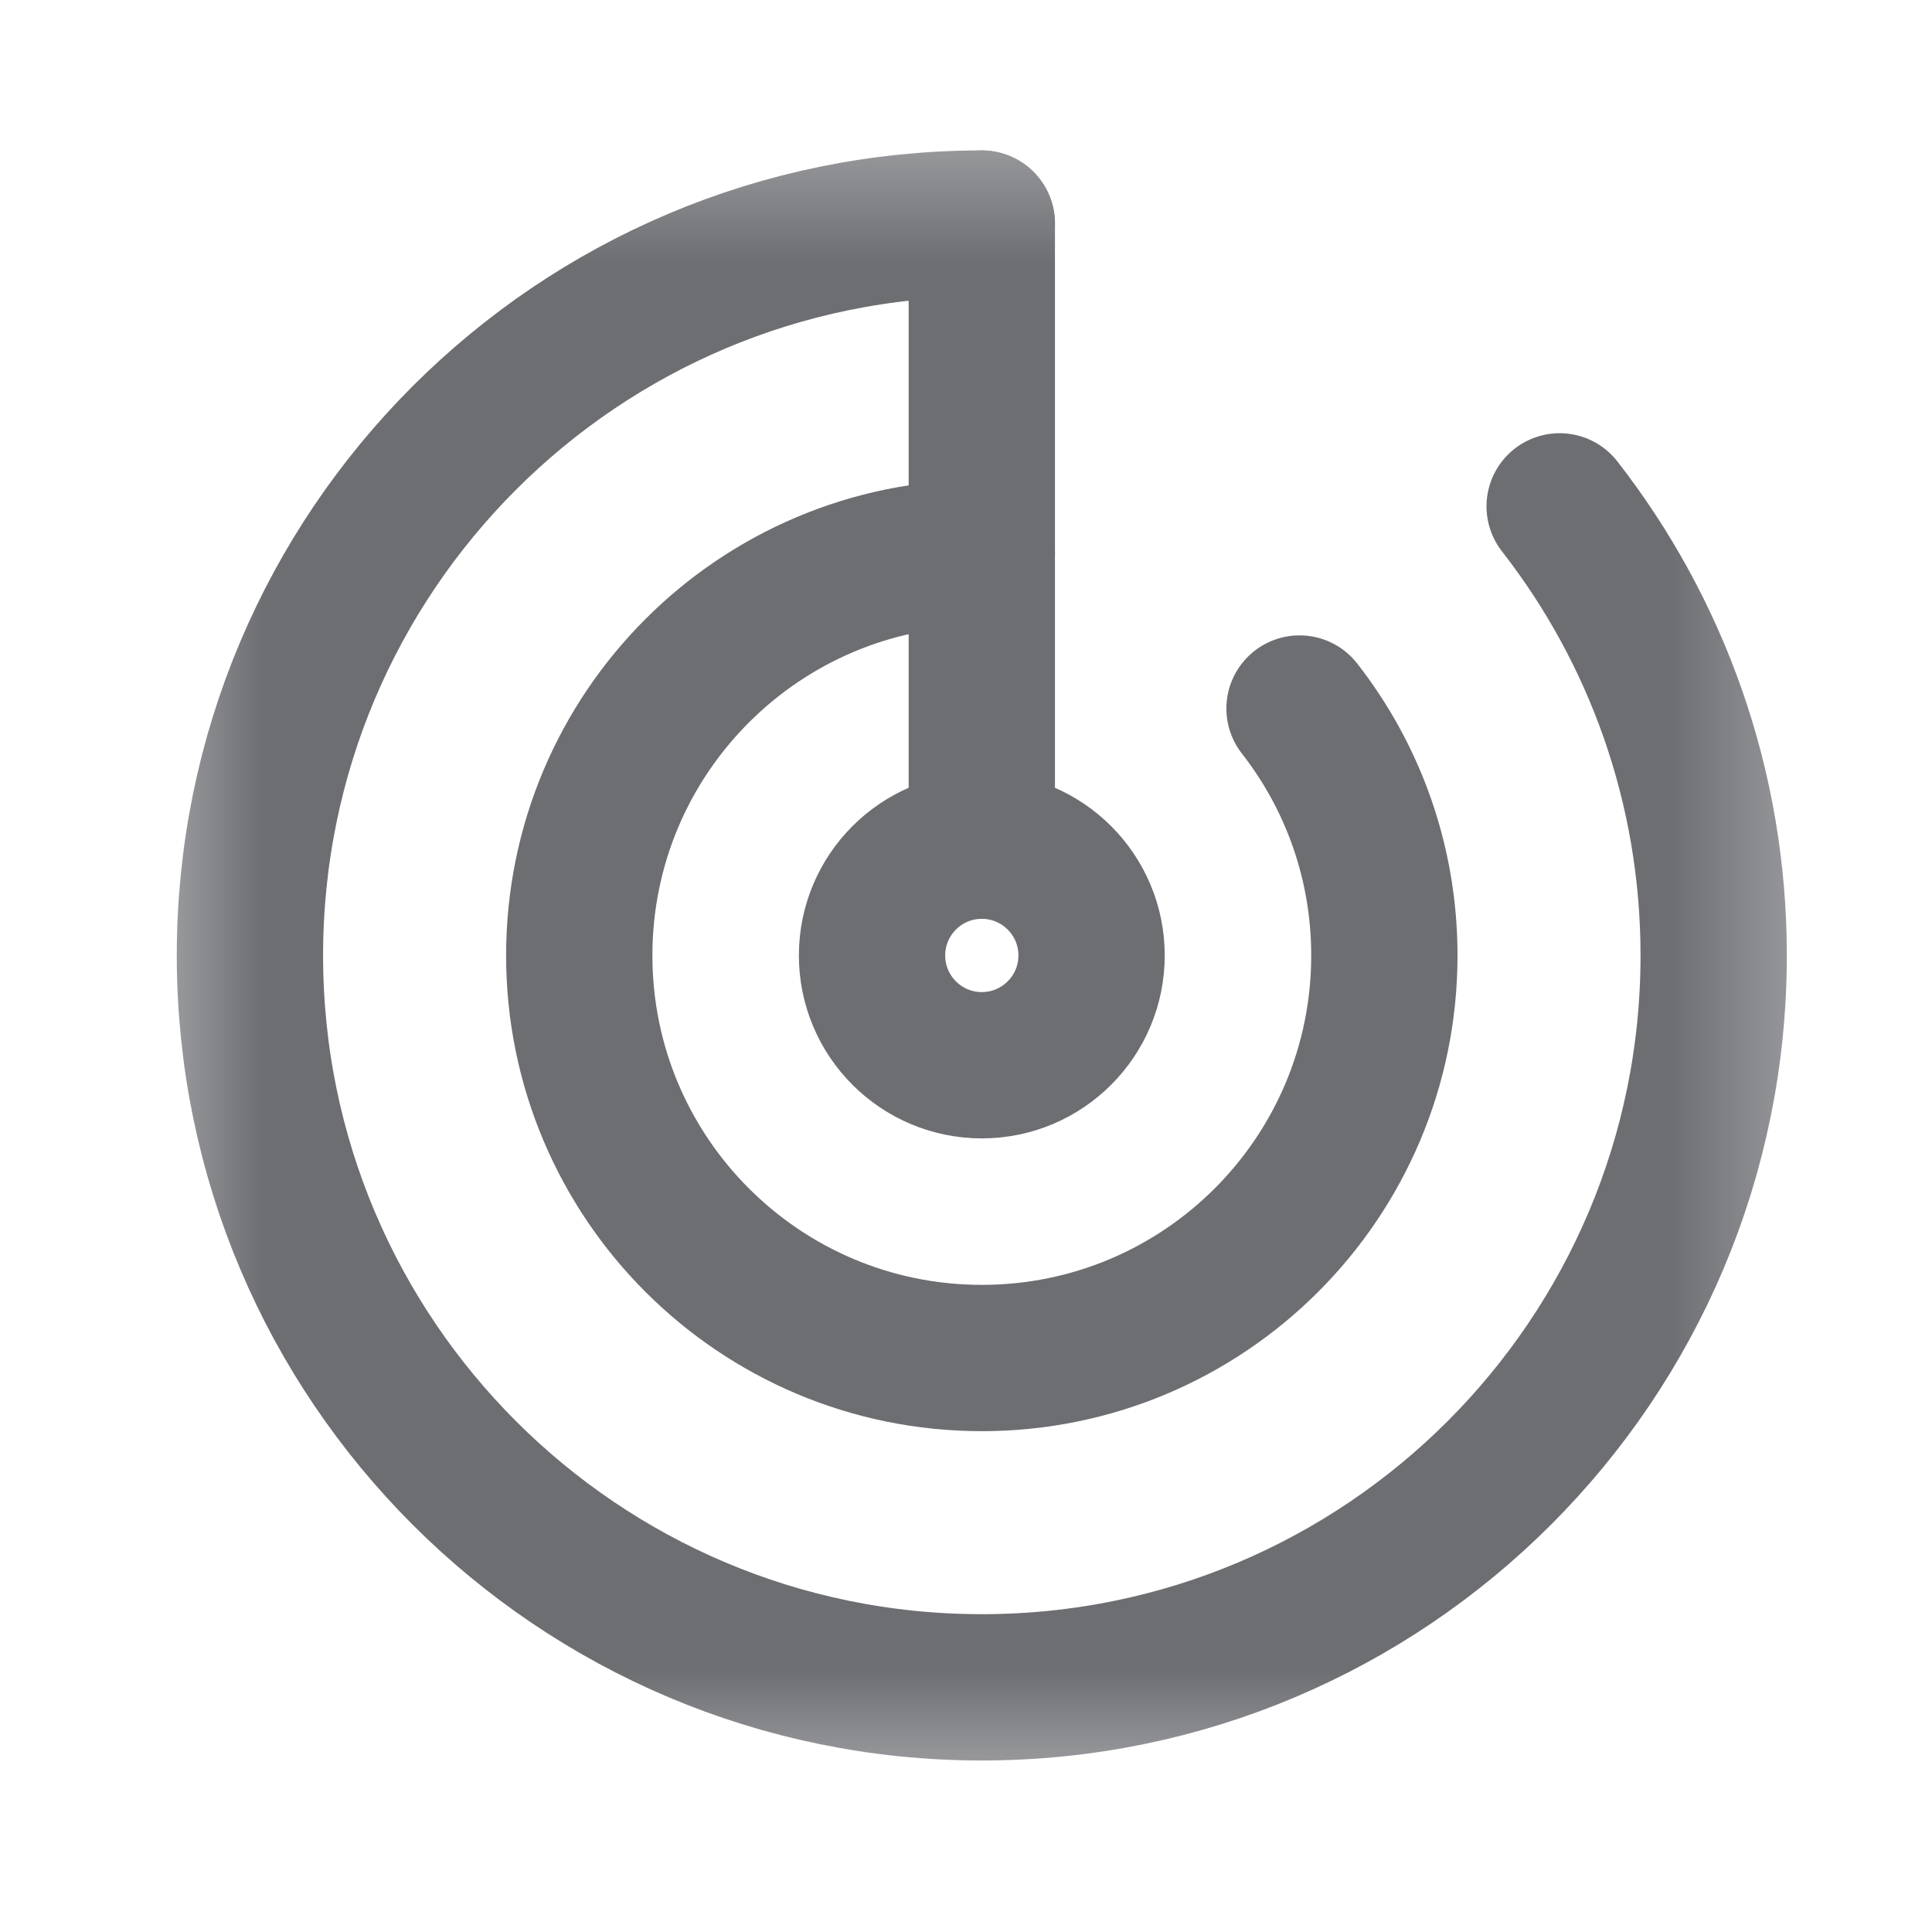 <svg width="11" height="11" viewBox="0 0 11 11" fill="none" xmlns="http://www.w3.org/2000/svg">
<mask id="mask0_1_1839" style="mask-type:luminance" maskUnits="userSpaceOnUse" x="0" y="0" width="11" height="11">
<path d="M10.59 0.44H0.59V10.44H10.59V0.44Z" fill="white"/>
</mask>
<g mask="url(#mask0_1_1839)">
<path d="M5.59 1.273V4.815" stroke="#6D6E72" stroke-width="0.833" stroke-linecap="round" stroke-linejoin="round"/>
<path d="M5.59 1.273C3.289 1.273 1.423 3.139 1.423 5.44C1.423 7.741 3.289 9.607 5.59 9.607C7.891 9.607 9.757 7.741 9.757 5.44C9.757 4.476 9.43 3.589 8.88 2.883" stroke="#6D6E72" stroke-width="0.833" stroke-linecap="round"/>
<path d="M5.59 3.148C4.324 3.148 3.298 4.174 3.298 5.44C3.298 6.706 4.324 7.732 5.59 7.732C6.856 7.732 7.882 6.706 7.882 5.44C7.882 4.91 7.702 4.422 7.399 4.034" stroke="#6D6E72" stroke-width="0.833" stroke-linecap="round"/>
<path d="M5.59 6.065C5.935 6.065 6.215 5.785 6.215 5.44C6.215 5.095 5.935 4.815 5.59 4.815C5.245 4.815 4.965 5.095 4.965 5.44C4.965 5.785 5.245 6.065 5.59 6.065Z" stroke="#6D6E72" stroke-width="0.833"/>
</g>
</svg>
